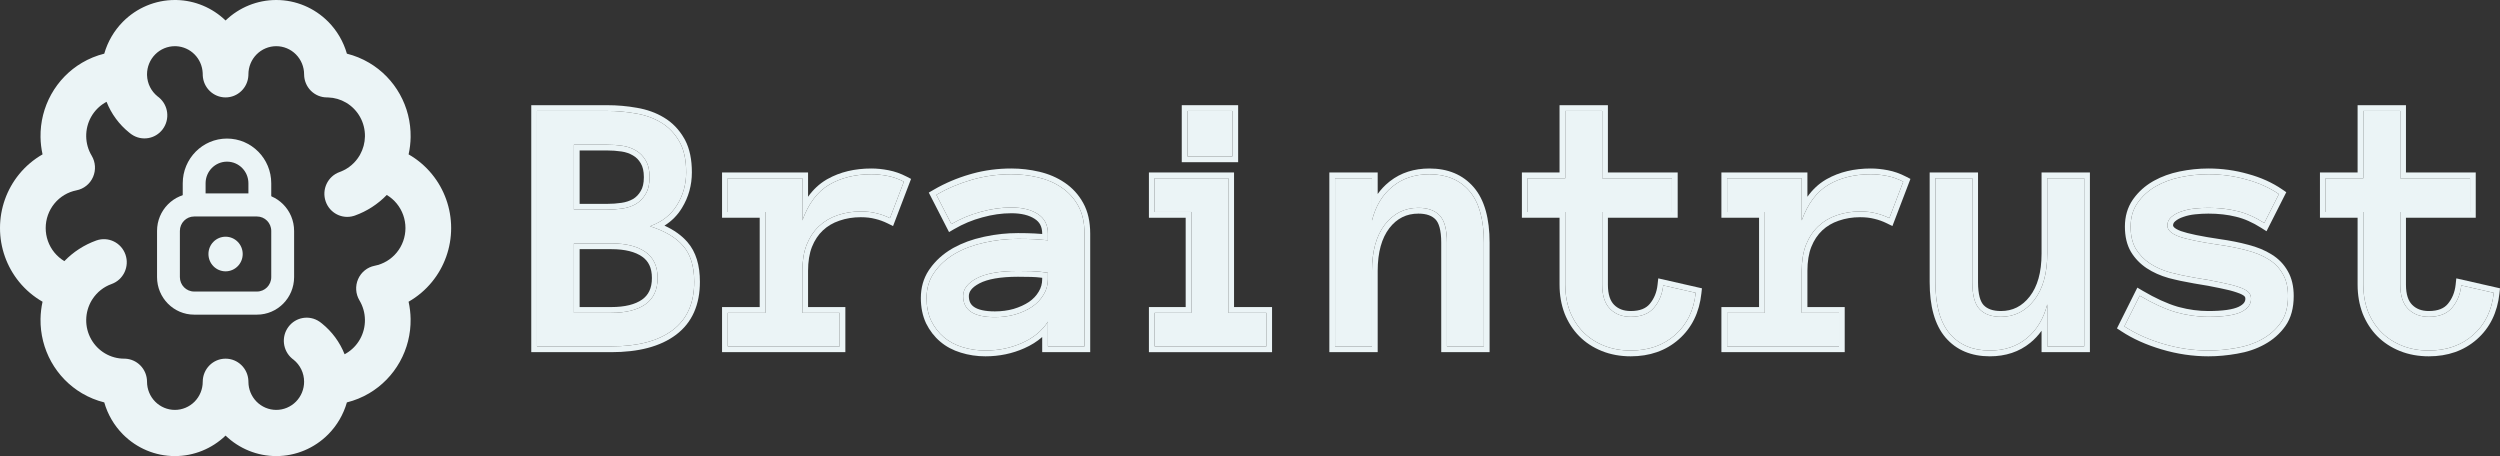 <svg width="148" height="27" viewBox="0 0 148 27" fill="none" xmlns="http://www.w3.org/2000/svg">
<rect x="0" y="0" width="148" height="27" fill="#333333" stroke="none"/>
<path d="M12.002 4.4L11.999 4.318C11.979 3.906 11.809 3.515 11.519 3.222C11.229 2.929 10.842 2.757 10.435 2.736L10.353 2.734C9.916 2.734 9.496 2.91 9.187 3.222C8.878 3.535 8.704 3.958 8.704 4.4L8.705 4.451C8.72 4.958 8.958 5.407 9.327 5.705L9.365 5.734L9.419 5.777C9.969 6.24 10.068 7.063 9.634 7.648C9.199 8.233 8.39 8.365 7.797 7.961L7.74 7.92L7.643 7.844C7.056 7.371 6.591 6.746 6.308 6.027C6.277 6.043 6.247 6.06 6.217 6.078C5.873 6.281 5.588 6.573 5.392 6.924C5.197 7.275 5.097 7.673 5.103 8.076C5.109 8.479 5.221 8.873 5.428 9.217C5.657 9.6 5.686 10.072 5.507 10.48C5.328 10.889 4.962 11.183 4.527 11.268C4.014 11.368 3.552 11.646 3.219 12.053C2.886 12.461 2.705 12.973 2.705 13.501C2.705 14.029 2.886 14.541 3.219 14.948C3.387 15.153 3.587 15.325 3.81 15.459C4.336 14.914 4.982 14.495 5.701 14.237C6.405 13.986 7.178 14.358 7.427 15.07C7.676 15.782 7.307 16.563 6.603 16.815C6.143 16.979 5.75 17.29 5.481 17.699L5.428 17.782C5.222 18.127 5.11 18.522 5.104 18.925C5.097 19.328 5.197 19.725 5.393 20.076C5.589 20.427 5.873 20.719 6.218 20.922C6.562 21.125 6.953 21.233 7.352 21.233L7.419 21.234C7.753 21.251 8.071 21.393 8.308 21.633C8.562 21.889 8.704 22.237 8.704 22.6C8.704 23.041 8.878 23.465 9.187 23.778C9.496 24.09 9.916 24.266 10.353 24.266C10.79 24.266 11.21 24.09 11.519 23.778C11.828 23.465 12.002 23.041 12.002 22.6C12.002 21.845 12.607 21.233 13.354 21.233C14.077 21.233 14.668 21.807 14.704 22.529L14.706 22.6C14.706 23.041 14.88 23.465 15.189 23.778C15.498 24.09 15.917 24.266 16.355 24.266C16.792 24.266 17.211 24.09 17.52 23.778C17.829 23.465 18.003 23.041 18.003 22.6C18.003 22.073 17.762 21.603 17.38 21.295L17.343 21.266L17.288 21.223C16.739 20.759 16.639 19.937 17.074 19.352C17.508 18.767 18.317 18.635 18.91 19.039L18.967 19.08L19.065 19.156C19.652 19.629 20.116 20.254 20.4 20.972C20.43 20.956 20.46 20.94 20.49 20.922C20.834 20.719 21.119 20.427 21.314 20.076C21.51 19.725 21.61 19.328 21.604 18.925C21.598 18.522 21.486 18.128 21.28 17.783C21.051 17.401 21.021 16.929 21.201 16.521C21.38 16.112 21.746 15.818 22.18 15.733C22.693 15.633 23.156 15.355 23.488 14.948C23.821 14.541 24.003 14.029 24.003 13.501C24.003 12.973 23.821 12.461 23.488 12.053C23.321 11.848 23.12 11.675 22.896 11.542C22.37 12.086 21.725 12.505 21.006 12.762L20.94 12.783C20.254 12.989 19.522 12.618 19.281 11.928C19.032 11.216 19.401 10.435 20.105 10.184L20.196 10.149C20.647 9.965 21.027 9.639 21.28 9.217L21.317 9.152C21.5 8.823 21.599 8.453 21.605 8.076C21.611 7.673 21.511 7.275 21.315 6.924C21.119 6.573 20.835 6.281 20.491 6.078C20.168 5.887 19.803 5.781 19.43 5.769L19.356 5.767C18.997 5.768 18.653 5.623 18.399 5.367C18.146 5.111 18.003 4.763 18.003 4.4C18.003 3.958 17.829 3.535 17.52 3.222C17.211 2.91 16.792 2.734 16.355 2.734C15.917 2.734 15.498 2.91 15.189 3.222C14.88 3.535 14.706 3.958 14.706 4.4L14.704 4.471C14.668 5.193 14.077 5.767 13.354 5.767C12.63 5.767 12.04 5.193 12.003 4.471L12.002 4.4ZM26.708 13.501C26.708 14.664 26.307 15.791 25.574 16.688C25.184 17.166 24.714 17.562 24.188 17.862C24.262 18.196 24.303 18.538 24.308 18.883C24.322 19.77 24.102 20.646 23.67 21.419C23.239 22.192 22.612 22.835 21.854 23.283C21.441 23.527 20.997 23.708 20.536 23.822C20.333 24.53 19.957 25.181 19.433 25.711C18.616 26.536 17.509 27 16.355 27C15.236 27 14.162 26.565 13.354 25.787C12.546 26.565 11.472 27 10.353 27C9.199 27 8.091 26.536 7.275 25.711C6.751 25.181 6.374 24.53 6.172 23.822C5.711 23.708 5.267 23.527 4.854 23.283C4.095 22.835 3.469 22.192 3.037 21.419C2.606 20.646 2.386 19.77 2.399 18.883C2.405 18.538 2.445 18.196 2.519 17.862C1.994 17.562 1.523 17.166 1.133 16.688C0.401 15.791 1.40695e-05 14.664 0 13.501C0 12.337 0.401 11.21 1.133 10.313C1.523 9.835 1.994 9.439 2.519 9.139C2.445 8.805 2.404 8.463 2.399 8.118C2.385 7.231 2.605 6.355 3.036 5.582C3.468 4.808 4.095 4.164 4.853 3.717C5.266 3.473 5.711 3.292 6.172 3.177C6.374 2.47 6.751 1.819 7.275 1.289C8.091 0.464 9.199 0 10.353 0L10.461 0.001C11.54 0.028 12.572 0.46 13.354 1.213C14.162 0.435 15.236 1.80604e-05 16.355 0C17.509 0 18.616 0.464 19.433 1.289C19.957 1.819 20.333 2.47 20.536 3.177C20.997 3.292 21.441 3.473 21.854 3.717C22.613 4.164 23.24 4.808 23.671 5.582C24.103 6.355 24.323 7.231 24.309 8.118C24.304 8.463 24.263 8.805 24.189 9.139C24.714 9.439 25.185 9.835 25.574 10.313C26.307 11.21 26.708 12.337 26.708 13.501Z" fill="#EBF4F6"/>
<path d="M87.846 20.506H85.659V14.365C85.659 13.589 85.514 13.051 85.225 12.752C84.937 12.453 84.518 12.304 83.968 12.304C83.158 12.304 82.496 12.635 81.982 13.297C81.475 13.959 81.222 14.874 81.222 16.042V20.506H79.035V10.552H81.222V13.051C81.44 12.19 81.845 11.521 82.436 11.043C83.028 10.559 83.757 10.317 84.623 10.317C85.63 10.317 86.419 10.648 86.99 11.31C87.56 11.973 87.846 12.991 87.846 14.365V20.506Z" fill="#EBF4F6"/>
<path d="M72.96 9.26H70.298V6.568H72.96V9.26ZM74.967 20.506H68.354V18.52H70.53V12.549H68.354V10.552H72.717V18.52H74.967V20.506Z" fill="#EBF4F6"/>
<path d="M54.852 17.644C54.852 17.06 55.007 16.551 55.317 16.117C55.627 15.675 56.032 15.309 56.532 15.017C57.039 14.725 57.616 14.508 58.264 14.365C58.919 14.216 59.585 14.141 60.261 14.141C60.634 14.141 60.955 14.148 61.222 14.162C61.49 14.176 61.761 14.198 62.036 14.226V13.831C62.036 13.311 61.835 12.923 61.434 12.667C61.039 12.411 60.518 12.282 59.87 12.282C59.279 12.282 58.676 12.368 58.064 12.539C57.451 12.703 56.87 12.945 56.321 13.265L55.433 11.535C56.081 11.157 56.775 10.862 57.514 10.648C58.261 10.428 59.046 10.317 59.87 10.317C60.406 10.317 60.93 10.378 61.444 10.499C61.965 10.62 62.43 10.819 62.839 11.097C63.254 11.375 63.586 11.738 63.832 12.186C64.079 12.628 64.202 13.176 64.202 13.831V20.506H62.036V19.043C61.691 19.584 61.18 20.004 60.504 20.303C59.835 20.602 59.113 20.752 58.338 20.752C57.859 20.752 57.405 20.684 56.975 20.549C56.553 20.421 56.187 20.225 55.877 19.962C55.567 19.698 55.317 19.374 55.127 18.99C54.944 18.598 54.852 18.149 54.852 17.644ZM58.898 18.776C59.328 18.776 59.729 18.723 60.103 18.616C60.483 18.502 60.818 18.349 61.106 18.157C61.395 17.957 61.62 17.719 61.782 17.441C61.952 17.163 62.036 16.857 62.036 16.523V16.149C61.691 16.092 61.367 16.06 61.064 16.053C60.761 16.046 60.493 16.042 60.261 16.042C59.191 16.042 58.381 16.184 57.831 16.469C57.289 16.754 57.018 17.106 57.018 17.526C57.018 18.36 57.645 18.776 58.898 18.776Z" fill="#EBF4F6"/>
<path d="M52.686 12.913C52.426 12.784 52.158 12.688 51.883 12.624C51.616 12.553 51.306 12.517 50.954 12.517C50.468 12.517 50.01 12.592 49.58 12.742C49.158 12.884 48.791 13.101 48.481 13.393C48.172 13.685 47.929 14.052 47.752 14.493C47.583 14.928 47.499 15.444 47.499 16.042V18.52H49.707V20.506H43.083V18.52H45.312V12.549H43.083V10.552H47.499V13.051C47.858 12.055 48.386 11.35 49.084 10.937C49.788 10.524 50.623 10.317 51.587 10.317C51.89 10.317 52.207 10.349 52.538 10.413C52.869 10.477 53.193 10.591 53.51 10.755L52.686 12.913Z" fill="#EBF4F6"/>
<path d="M41.097 16.683C41.097 17.95 40.671 18.904 39.818 19.545C38.966 20.186 37.755 20.506 36.184 20.506H31.789V6.568H35.941C36.519 6.568 37.086 6.618 37.642 6.718C38.199 6.811 38.695 6.989 39.132 7.252C39.575 7.515 39.935 7.886 40.209 8.363C40.484 8.833 40.621 9.445 40.621 10.2C40.621 10.905 40.442 11.549 40.083 12.133C39.73 12.717 39.195 13.137 38.477 13.393C39.357 13.671 40.012 14.059 40.442 14.557C40.878 15.056 41.097 15.764 41.097 16.683ZM38.456 10.488C38.456 10.082 38.378 9.751 38.223 9.495C38.075 9.239 37.882 9.043 37.642 8.907C37.403 8.765 37.135 8.672 36.839 8.63C36.543 8.587 36.244 8.566 35.941 8.566H33.976V12.411H35.941C36.244 12.411 36.543 12.389 36.839 12.347C37.135 12.304 37.403 12.215 37.642 12.079C37.882 11.937 38.075 11.738 38.223 11.481C38.378 11.225 38.456 10.894 38.456 10.488ZM38.931 16.459C38.931 15.761 38.688 15.245 38.202 14.91C37.723 14.575 37.05 14.408 36.184 14.408H33.976V18.52H36.184C37.05 18.52 37.723 18.352 38.202 18.018C38.688 17.676 38.931 17.156 38.931 16.459Z" fill="#EBF4F6"/>
<path d="M87.846 14.365C87.846 12.991 87.56 11.973 86.99 11.31C86.419 10.648 85.63 10.317 84.623 10.317C83.757 10.317 83.028 10.559 82.436 11.043C81.845 11.521 81.44 12.19 81.222 13.051V10.552H79.035V20.506H81.222V16.042C81.222 14.874 81.475 13.959 81.982 13.297C82.496 12.635 83.158 12.304 83.968 12.304C84.518 12.304 84.937 12.453 85.225 12.752C85.514 13.051 85.659 13.589 85.659 14.365V20.506H87.846V14.365ZM81.559 11.484C81.749 11.218 81.97 10.983 82.224 10.778L82.286 10.728C82.934 10.222 83.72 9.975 84.623 9.975C85.711 9.975 86.6 10.337 87.245 11.086C87.892 11.837 88.184 12.953 88.184 14.365V20.848H85.321V14.365C85.321 13.61 85.176 13.19 84.984 12.991C84.777 12.777 84.458 12.646 83.968 12.646C83.266 12.646 82.7 12.926 82.248 13.508C81.803 14.091 81.559 14.922 81.559 16.042V20.848H78.697V10.21H81.559V11.484Z" fill="#EBF4F6"/>
<path d="M74.967 18.52H72.717V10.552H68.354V12.549H70.53V18.52H68.354V20.506H74.967V18.52ZM72.96 6.568H70.298V9.26H72.96V6.568ZM73.055 18.178H75.305V20.848H68.016V18.178H70.192V12.891H68.016V10.21H73.055V18.178ZM73.298 9.602H69.96V6.227H73.298V9.602Z" fill="#EBF4F6"/>
<path d="M64.202 13.831C64.202 13.176 64.079 12.628 63.832 12.186C63.586 11.738 63.254 11.375 62.839 11.097C62.43 10.819 61.965 10.62 61.444 10.499C60.93 10.378 60.406 10.317 59.87 10.317C59.046 10.317 58.261 10.428 57.514 10.648C56.775 10.862 56.081 11.157 55.433 11.535L56.321 13.265C56.87 12.945 57.451 12.703 58.064 12.539C58.676 12.368 59.279 12.282 59.87 12.282C60.518 12.282 61.039 12.411 61.434 12.667C61.835 12.923 62.036 13.311 62.036 13.831V14.226C61.761 14.198 61.49 14.176 61.222 14.162C60.955 14.148 60.634 14.141 60.261 14.141C59.585 14.141 58.919 14.216 58.264 14.365C57.616 14.508 57.039 14.725 56.532 15.017C56.032 15.309 55.627 15.675 55.317 16.117C55.007 16.551 54.852 17.06 54.852 17.644C54.852 18.149 54.944 18.598 55.127 18.99C55.317 19.374 55.567 19.698 55.877 19.962C56.187 20.225 56.553 20.421 56.975 20.549C57.405 20.684 57.859 20.752 58.338 20.752C59.113 20.752 59.835 20.602 60.504 20.303C61.18 20.004 61.691 19.584 62.036 19.043V20.506H64.202V13.831ZM61.698 16.523V16.445C61.472 16.416 61.258 16.399 61.056 16.394C60.755 16.387 60.49 16.384 60.261 16.384C59.21 16.384 58.464 16.525 57.986 16.773C57.498 17.03 57.356 17.29 57.356 17.526C57.356 17.841 57.466 18.04 57.674 18.178C57.906 18.333 58.298 18.434 58.898 18.434V18.776C57.645 18.776 57.018 18.36 57.018 17.526C57.018 17.106 57.289 16.754 57.831 16.469C58.381 16.184 59.191 16.042 60.261 16.042C60.493 16.042 60.761 16.046 61.064 16.053C61.367 16.06 61.691 16.092 62.036 16.149V16.523C62.036 16.857 61.952 17.163 61.782 17.441C61.62 17.719 61.395 17.957 61.106 18.157C60.818 18.349 60.483 18.502 60.103 18.616C59.729 18.723 59.328 18.776 58.898 18.776V18.434C59.299 18.434 59.669 18.384 60.009 18.287C60.359 18.182 60.661 18.043 60.917 17.873C61.168 17.7 61.357 17.497 61.491 17.267L61.493 17.265L61.495 17.262C61.63 17.04 61.698 16.796 61.698 16.523ZM64.54 20.848H61.698V19.952C61.397 20.217 61.043 20.438 60.641 20.616C59.926 20.935 59.157 21.094 58.338 21.094C57.829 21.094 57.342 21.022 56.878 20.876C56.416 20.736 56.007 20.519 55.659 20.223C55.312 19.928 55.034 19.567 54.824 19.143L54.823 19.139L54.821 19.136C54.613 18.691 54.514 18.192 54.514 17.644C54.514 17.036 54.666 16.487 54.978 16.011L55.043 15.917C55.383 15.433 55.825 15.035 56.363 14.721L56.364 14.72L56.467 14.662C56.981 14.38 57.556 14.171 58.19 14.032L58.318 14.004C58.956 13.867 59.604 13.799 60.261 13.799C60.638 13.799 60.965 13.806 61.24 13.821C61.392 13.829 61.544 13.839 61.698 13.852V13.831C61.698 13.417 61.547 13.144 61.253 12.956L61.252 12.955L61.251 12.954C60.928 12.745 60.477 12.624 59.87 12.624C59.311 12.624 58.739 12.705 58.154 12.868L58.15 12.869C57.566 13.025 57.013 13.256 56.489 13.561L56.183 13.74L54.984 11.402L55.264 11.239C55.936 10.847 56.655 10.541 57.419 10.32L57.566 10.278C58.301 10.076 59.069 9.975 59.87 9.975C60.431 9.975 60.981 10.039 61.521 10.166C62.079 10.296 62.582 10.51 63.028 10.813C63.488 11.122 63.855 11.525 64.127 12.02C64.409 12.525 64.54 13.135 64.54 13.831V20.848Z" fill="#EBF4F6"/>
<path d="M49.707 18.52H47.499V16.042C47.499 15.444 47.583 14.928 47.752 14.493C47.929 14.052 48.172 13.685 48.481 13.393C48.791 13.101 49.158 12.884 49.58 12.742C50.01 12.592 50.468 12.517 50.954 12.517C51.306 12.517 51.616 12.553 51.883 12.624C52.158 12.688 52.426 12.784 52.686 12.913L53.51 10.755C53.193 10.591 52.869 10.477 52.538 10.413C52.207 10.349 51.89 10.317 51.587 10.317C50.623 10.317 49.788 10.524 49.084 10.937C48.386 11.35 47.858 12.055 47.499 13.051V10.552H43.083V12.549H45.312V18.52H43.083V20.506H49.707V18.52ZM47.837 11.648C48.137 11.227 48.495 10.89 48.913 10.642L48.914 10.641L48.986 10.6C49.735 10.179 50.606 9.975 51.587 9.975C51.914 9.975 52.252 10.01 52.602 10.078C52.966 10.148 53.32 10.273 53.664 10.451L53.935 10.591L52.869 13.383L52.538 13.22C52.3 13.103 52.056 13.015 51.807 12.957L51.802 12.956L51.797 12.955C51.564 12.893 51.284 12.859 50.954 12.859C50.502 12.859 50.082 12.928 49.69 13.065L49.689 13.065L49.687 13.066C49.308 13.194 48.984 13.386 48.712 13.643C48.443 13.897 48.227 14.219 48.067 14.618C47.917 15.003 47.837 15.475 47.837 16.042V18.178H50.045V20.848H42.745V18.178H44.974V12.891H42.745V10.21H47.837V11.648Z" fill="#EBF4F6"/>
<path d="M41.097 16.683C41.097 15.764 40.878 15.056 40.442 14.557C40.012 14.059 39.357 13.671 38.477 13.393C39.195 13.137 39.73 12.717 40.083 12.133C40.442 11.549 40.621 10.905 40.621 10.2C40.621 9.445 40.484 8.833 40.209 8.363C39.935 7.886 39.575 7.515 39.132 7.252C38.695 6.989 38.199 6.811 37.642 6.718C37.086 6.618 36.519 6.568 35.941 6.568V6.227C36.538 6.227 37.125 6.278 37.701 6.381C38.293 6.48 38.829 6.671 39.305 6.958C39.8 7.253 40.199 7.666 40.5 8.189L40.557 8.291C40.833 8.813 40.959 9.456 40.959 10.2C40.959 10.966 40.763 11.672 40.371 12.311C40.111 12.741 39.764 13.09 39.337 13.357C39.897 13.614 40.354 13.936 40.695 14.331C41.204 14.912 41.435 15.713 41.435 16.683C41.435 18.036 40.974 19.102 40.02 19.819C39.088 20.52 37.794 20.848 36.184 20.848H31.451V6.227H35.941V6.568H31.789V20.506H36.184C37.755 20.506 38.966 20.186 39.818 19.545C40.671 18.904 41.097 17.95 41.097 16.683ZM38.593 16.459C38.593 15.851 38.388 15.452 38.012 15.192L38.01 15.191C37.609 14.911 37.013 14.75 36.184 14.75H34.314V18.178H36.184V18.52H33.976V14.408H36.184C37.05 14.408 37.723 14.575 38.202 14.91C38.688 15.245 38.931 15.761 38.931 16.459C38.931 17.156 38.688 17.676 38.202 18.018C37.723 18.352 37.05 18.52 36.184 18.52V18.178C37.013 18.178 37.608 18.017 38.009 17.737C38.388 17.47 38.593 17.066 38.593 16.459ZM38.117 10.488C38.117 10.124 38.048 9.86 37.935 9.673L37.933 9.67L37.931 9.667C37.811 9.46 37.66 9.309 37.477 9.206L37.474 9.204L37.471 9.202C37.272 9.084 37.047 9.005 36.791 8.968C36.511 8.928 36.228 8.907 35.941 8.907H34.314V12.069H35.941V12.411H33.976V8.566H35.941C36.244 8.566 36.543 8.587 36.839 8.63C37.135 8.672 37.403 8.765 37.642 8.907C37.882 9.043 38.075 9.239 38.223 9.495C38.378 9.751 38.456 10.082 38.456 10.488C38.456 10.894 38.378 11.225 38.223 11.481C38.075 11.738 37.882 11.937 37.642 12.079C37.403 12.215 37.135 12.304 36.839 12.347C36.543 12.389 36.244 12.411 35.941 12.411V12.069C36.228 12.069 36.511 12.049 36.791 12.008C37.049 11.971 37.276 11.895 37.475 11.782C37.66 11.671 37.812 11.516 37.931 11.309L37.933 11.306L37.935 11.303C38.048 11.116 38.117 10.852 38.117 10.488Z" fill="#EBF4F6"/>
<path d="M147.631 17.334C147.519 18.381 147.11 19.214 146.406 19.834C145.708 20.446 144.835 20.752 143.786 20.752C143.208 20.752 142.68 20.656 142.201 20.464C141.722 20.271 141.314 20.004 140.975 19.663C140.637 19.321 140.373 18.911 140.183 18.434C140 17.95 139.908 17.423 139.908 16.854V12.549H137.679V10.552H139.908V6.568H142.095V10.552H146.226V12.549H142.095V16.854C142.095 17.494 142.25 17.971 142.56 18.285C142.87 18.598 143.279 18.755 143.786 18.755C144.405 18.755 144.867 18.573 145.17 18.21C145.473 17.847 145.652 17.409 145.708 16.896L147.631 17.334Z" fill="#EBF4F6"/>
<path d="M135.45 17.526C135.45 18.174 135.306 18.701 135.017 19.107C134.728 19.513 134.355 19.841 133.897 20.09C133.446 20.339 132.939 20.51 132.376 20.602C131.819 20.702 131.274 20.752 130.738 20.752C129.844 20.752 128.953 20.62 128.065 20.357C127.178 20.093 126.41 19.748 125.762 19.321L126.671 17.505C127.446 17.961 128.153 18.285 128.794 18.477C129.442 18.662 130.09 18.755 130.738 18.755C131.619 18.755 132.26 18.662 132.661 18.477C133.062 18.285 133.263 18.021 133.263 17.687C133.263 17.523 133.207 17.388 133.094 17.281C132.982 17.174 132.795 17.078 132.534 16.992C132.274 16.9 131.929 16.811 131.499 16.726C131.076 16.633 130.548 16.537 129.914 16.437C129.407 16.352 128.925 16.248 128.467 16.127C128.016 15.999 127.618 15.821 127.273 15.593C126.928 15.366 126.65 15.077 126.438 14.728C126.234 14.379 126.132 13.941 126.132 13.415C126.132 12.88 126.266 12.418 126.534 12.026C126.808 11.627 127.164 11.3 127.601 11.043C128.044 10.787 128.541 10.602 129.09 10.488C129.64 10.374 130.189 10.317 130.738 10.317C131.513 10.317 132.263 10.421 132.989 10.627C133.721 10.826 134.362 11.115 134.911 11.492L134.045 13.201C133.496 12.852 132.96 12.617 132.439 12.496C131.925 12.368 131.358 12.304 130.738 12.304C130.478 12.304 130.206 12.318 129.925 12.347C129.643 12.375 129.382 12.432 129.143 12.517C128.904 12.596 128.703 12.706 128.541 12.848C128.386 12.984 128.308 13.151 128.308 13.351C128.308 13.614 128.537 13.831 128.995 14.002C129.46 14.166 130.249 14.329 131.362 14.493C131.967 14.579 132.52 14.689 133.02 14.824C133.52 14.953 133.95 15.13 134.309 15.358C134.668 15.579 134.947 15.867 135.144 16.224C135.348 16.572 135.45 17.007 135.45 17.526Z" fill="#EBF4F6"/>
<path d="M114.574 10.552H116.761V16.704C116.761 17.473 116.906 18.007 117.194 18.306C117.483 18.605 117.902 18.755 118.452 18.755C119.254 18.755 119.913 18.424 120.427 17.762C120.941 17.099 121.198 16.184 121.198 15.017V10.552H123.385V20.506H121.198V18.018C120.98 18.872 120.575 19.541 119.983 20.026C119.392 20.51 118.663 20.752 117.796 20.752C116.789 20.752 116 20.421 115.43 19.759C114.86 19.089 114.574 18.071 114.574 16.704V10.552Z" fill="#EBF4F6"/>
<path d="M111.849 12.913C111.588 12.784 111.32 12.688 111.046 12.624C110.778 12.553 110.468 12.517 110.116 12.517C109.63 12.517 109.172 12.592 108.743 12.742C108.32 12.884 107.954 13.101 107.644 13.393C107.334 13.685 107.091 14.052 106.915 14.493C106.746 14.928 106.661 15.444 106.661 16.042V18.52H108.869V20.506H102.245V18.52H104.474V12.549H102.245V10.552H106.661V13.051C107.02 12.055 107.549 11.35 108.246 10.937C108.95 10.524 109.785 10.317 110.75 10.317C111.053 10.317 111.37 10.349 111.701 10.413C112.032 10.477 112.356 10.591 112.673 10.755L111.849 12.913Z" fill="#EBF4F6"/>
<path d="M100.386 17.334C100.273 18.381 99.865 19.214 99.16 19.834C98.463 20.446 97.59 20.752 96.54 20.752C95.963 20.752 95.434 20.656 94.956 20.464C94.477 20.271 94.068 20.004 93.73 19.663C93.392 19.321 93.128 18.911 92.938 18.434C92.755 17.95 92.663 17.423 92.663 16.854V12.549H90.434V10.552H92.663V6.568H94.85V10.552H98.981V12.549H94.85V16.854C94.85 17.494 95.005 17.971 95.315 18.285C95.625 18.598 96.033 18.755 96.54 18.755C97.16 18.755 97.621 18.573 97.924 18.21C98.227 17.847 98.407 17.409 98.463 16.896L100.386 17.334Z" fill="#EBF4F6"/>
<path d="M142.095 16.854V12.549H146.226V10.552H142.095V6.568H139.908V10.552H137.679V12.549H139.908V16.854C139.908 17.423 140 17.95 140.183 18.434C140.373 18.911 140.637 19.321 140.975 19.663C141.314 20.004 141.722 20.271 142.201 20.464C142.68 20.656 143.208 20.752 143.786 20.752C144.835 20.752 145.708 20.446 146.406 19.834C147.11 19.214 147.519 18.381 147.631 17.334L145.708 16.896C145.652 17.409 145.473 17.847 145.17 18.21C144.867 18.573 144.405 18.755 143.786 18.755V18.413C144.34 18.413 144.692 18.253 144.911 17.99C145.167 17.683 145.323 17.31 145.373 16.859L145.414 16.479L148 17.068L147.967 17.371C147.847 18.493 147.404 19.409 146.628 20.091C145.86 20.765 144.905 21.094 143.786 21.094C143.171 21.094 142.599 20.991 142.076 20.781C141.558 20.573 141.11 20.281 140.736 19.904C140.364 19.528 140.076 19.079 139.869 18.562L139.868 18.559L139.867 18.556C139.668 18.029 139.57 17.461 139.57 16.854V12.891H137.341V10.21H139.57V6.227H142.433V10.21H146.564V12.891H142.433V16.854C142.433 17.444 142.576 17.818 142.799 18.043C143.036 18.282 143.353 18.413 143.786 18.413V18.755C143.279 18.755 142.87 18.598 142.56 18.285C142.25 17.971 142.095 17.494 142.095 16.854Z" fill="#EBF4F6"/>
<path d="M126.841 17.21C127.598 17.655 128.279 17.966 128.886 18.148L129.002 18.18C129.583 18.336 130.161 18.413 130.738 18.413V18.755C130.09 18.755 129.442 18.662 128.794 18.477C128.153 18.285 127.446 17.961 126.671 17.505L125.762 19.321C126.41 19.748 127.178 20.093 128.065 20.357C128.953 20.62 129.844 20.752 130.738 20.752C131.274 20.752 131.819 20.702 132.376 20.602C132.939 20.51 133.446 20.339 133.897 20.09C134.355 19.841 134.728 19.513 135.017 19.107C135.306 18.701 135.45 18.174 135.45 17.526C135.45 17.007 135.348 16.572 135.144 16.224C134.947 15.867 134.668 15.579 134.309 15.358C133.95 15.13 133.52 14.953 133.02 14.824C132.52 14.689 131.967 14.579 131.362 14.493C130.249 14.329 129.46 14.166 128.995 14.002C128.537 13.831 128.308 13.614 128.308 13.351C128.308 13.151 128.386 12.984 128.541 12.848C128.703 12.706 128.904 12.596 129.143 12.517C129.382 12.432 129.643 12.375 129.925 12.347C130.206 12.318 130.478 12.304 130.738 12.304C131.358 12.304 131.925 12.368 132.439 12.496C132.96 12.617 133.496 12.852 134.045 13.201L134.911 11.492C134.362 11.115 133.721 10.826 132.989 10.627C132.263 10.421 131.513 10.317 130.738 10.317C130.189 10.317 129.64 10.374 129.09 10.488C128.541 10.602 128.044 10.787 127.601 11.043C127.164 11.3 126.808 11.627 126.534 12.026C126.266 12.418 126.132 12.88 126.132 13.415C126.132 13.941 126.234 14.379 126.438 14.728C126.65 15.077 126.928 15.366 127.273 15.593C127.618 15.821 128.016 15.999 128.467 16.127C128.925 16.248 129.407 16.352 129.914 16.437C130.548 16.537 131.076 16.633 131.499 16.726C131.929 16.811 132.274 16.9 132.534 16.992C132.795 17.078 132.982 17.174 133.094 17.281C133.207 17.388 133.263 17.523 133.263 17.687C133.263 18.021 133.062 18.285 132.661 18.477C132.26 18.662 131.619 18.755 130.738 18.755V18.413C131.606 18.413 132.185 18.32 132.517 18.168C132.847 18.009 132.925 17.843 132.925 17.687C132.925 17.612 132.904 17.569 132.863 17.53C132.805 17.475 132.674 17.398 132.43 17.318L132.426 17.316L132.422 17.315C132.183 17.23 131.855 17.145 131.434 17.061L131.43 17.06L131.427 17.06C131.013 16.969 130.492 16.874 129.862 16.775L129.859 16.774C129.342 16.687 128.85 16.582 128.381 16.458L128.378 16.457L128.375 16.456C127.896 16.32 127.466 16.129 127.088 15.88C126.702 15.624 126.388 15.3 126.15 14.907L126.149 14.905L126.148 14.902C125.905 14.487 125.794 13.985 125.794 13.415C125.794 12.82 125.944 12.287 126.255 11.832L126.256 11.831L126.314 11.749C126.61 11.344 126.983 11.011 127.431 10.748L127.433 10.747L127.523 10.696C127.977 10.447 128.477 10.266 129.022 10.153C129.593 10.035 130.166 9.975 130.738 9.975C131.542 9.975 132.321 10.082 133.076 10.297C133.84 10.505 134.517 10.808 135.101 11.209L135.348 11.379L134.178 13.689L133.865 13.49C133.341 13.158 132.841 12.94 132.363 12.829L132.361 12.829L132.358 12.828C131.875 12.707 131.335 12.646 130.738 12.646C130.49 12.646 130.23 12.659 129.958 12.687C129.701 12.713 129.467 12.764 129.256 12.84L129.247 12.843C129.044 12.909 128.885 12.999 128.763 13.106L128.762 13.107C128.678 13.18 128.646 13.255 128.646 13.351C128.646 13.369 128.65 13.403 128.711 13.462C128.779 13.526 128.903 13.603 129.108 13.68C129.54 13.832 130.3 13.992 131.41 14.155C132.025 14.242 132.589 14.354 133.103 14.493C133.628 14.628 134.091 14.817 134.485 15.066C134.891 15.316 135.212 15.647 135.439 16.056C135.679 16.47 135.788 16.966 135.788 17.526C135.788 18.225 135.632 18.828 135.291 19.307C134.972 19.756 134.559 20.117 134.059 20.39C133.573 20.659 133.03 20.841 132.435 20.939C131.86 21.042 131.294 21.094 130.738 21.094C129.81 21.094 128.887 20.957 127.97 20.685C127.057 20.414 126.258 20.056 125.578 19.607L125.324 19.44L126.531 17.027L126.841 17.21Z" fill="#EBF4F6"/>
<path d="M116.761 16.704V10.552H114.574V16.704C114.574 18.071 114.86 19.089 115.43 19.759C116 20.421 116.789 20.752 117.796 20.752C118.663 20.752 119.392 20.51 119.983 20.026C120.575 19.541 120.98 18.872 121.198 18.018V20.506H123.385V10.552H121.198V15.017C121.198 16.184 120.941 17.099 120.427 17.762C119.913 18.424 119.254 18.755 118.452 18.755V18.413C119.146 18.413 119.708 18.134 120.161 17.55C120.613 16.968 120.86 16.137 120.86 15.017V10.21H123.723V20.848H120.86V19.581C120.671 19.846 120.45 20.084 120.196 20.291C119.536 20.832 118.729 21.094 117.796 21.094C116.709 21.094 115.82 20.732 115.175 19.983L115.174 19.982C114.528 19.224 114.236 18.11 114.236 16.704V10.21H117.099V16.704C117.099 17.451 117.244 17.868 117.436 18.067C117.642 18.281 117.962 18.413 118.452 18.413V18.755C117.902 18.755 117.483 18.605 117.194 18.306C116.906 18.007 116.761 17.473 116.761 16.704Z" fill="#EBF4F6"/>
<path d="M108.869 18.52H106.661V16.042C106.661 15.444 106.746 14.928 106.915 14.493C107.091 14.052 107.334 13.685 107.644 13.393C107.954 13.101 108.32 12.884 108.743 12.742C109.172 12.592 109.63 12.517 110.116 12.517C110.468 12.517 110.778 12.553 111.046 12.624C111.32 12.688 111.588 12.784 111.849 12.913L112.673 10.755C112.356 10.591 112.032 10.477 111.701 10.413C111.37 10.349 111.053 10.317 110.75 10.317C109.785 10.317 108.95 10.524 108.246 10.937C107.549 11.35 107.02 12.055 106.661 13.051V10.552H102.245V12.549H104.474V18.52H102.245V20.506H108.869V18.52ZM106.999 11.648C107.299 11.227 107.657 10.89 108.075 10.642L108.076 10.641L108.148 10.6C108.897 10.179 109.768 9.975 110.75 9.975C111.076 9.975 111.415 10.01 111.764 10.078C112.128 10.148 112.483 10.273 112.826 10.451L113.098 10.591L112.031 13.383L111.701 13.22C111.462 13.103 111.219 13.015 110.97 12.957L110.965 12.956L110.96 12.955C110.726 12.893 110.447 12.859 110.116 12.859C109.665 12.859 109.244 12.928 108.853 13.065L108.851 13.065L108.85 13.066C108.47 13.194 108.147 13.386 107.874 13.643C107.605 13.897 107.389 14.219 107.229 14.618C107.079 15.003 106.999 15.475 106.999 16.042V18.178H109.207V20.848H101.907V18.178H104.136V12.891H101.907V10.21H106.999V11.648Z" fill="#EBF4F6"/>
<path d="M94.85 16.854V12.549H98.981V10.552H94.85V6.568H92.663V10.552H90.434V12.549H92.663V16.854C92.663 17.423 92.755 17.95 92.938 18.434C93.128 18.911 93.392 19.321 93.73 19.663C94.068 20.004 94.477 20.271 94.956 20.464C95.434 20.656 95.963 20.752 96.54 20.752C97.59 20.752 98.463 20.446 99.16 19.834C99.865 19.214 100.273 18.381 100.386 17.334L98.463 16.896C98.407 17.409 98.227 17.847 97.924 18.21C97.621 18.573 97.16 18.755 96.54 18.755V18.413C97.094 18.413 97.446 18.253 97.666 17.99C97.922 17.683 98.078 17.31 98.127 16.859L98.169 16.479L100.755 17.068L100.722 17.371C100.601 18.493 100.158 19.409 99.382 20.091C98.615 20.765 97.659 21.094 96.54 21.094C95.925 21.094 95.354 20.991 94.831 20.781C94.312 20.573 93.864 20.281 93.491 19.904C93.119 19.528 92.83 19.079 92.624 18.562L92.623 18.559L92.622 18.556C92.423 18.029 92.325 17.461 92.325 16.854V12.891H90.096V10.21H92.325V6.227H95.188V10.21H99.319V12.891H95.188V16.854C95.188 17.444 95.331 17.818 95.554 18.043C95.79 18.282 96.108 18.413 96.54 18.413V18.755C96.033 18.755 95.625 18.598 95.315 18.285C95.005 17.971 94.85 17.494 94.85 16.854Z" fill="#EBF4F6"/>
<path d="M16.058 13.671C16.058 13.199 15.68 12.816 15.213 12.816H11.494C11.028 12.816 10.649 13.199 10.649 13.671V16.405C10.649 16.877 11.028 17.259 11.494 17.259H15.213C15.68 17.259 16.058 16.877 16.058 16.405V13.671ZM17.411 16.405C17.411 17.632 16.427 18.627 15.213 18.627H11.494C10.281 18.627 9.297 17.632 9.297 16.405V13.671C9.297 12.444 10.281 11.449 11.494 11.449H15.213C16.427 11.449 17.411 12.444 17.411 13.671V16.405Z" fill="#EBF4F6"/>
<path d="M14.706 10.851C14.706 10.143 14.139 9.57 13.438 9.57C12.738 9.57 12.171 10.143 12.171 10.851V12.304H10.818V10.851C10.818 9.388 11.991 8.203 13.438 8.203C14.885 8.203 16.058 9.388 16.058 10.851V12.304H14.706V10.851Z" fill="#EBF4F6"/>
<path d="M14.368 15.038C14.368 15.604 13.914 16.063 13.354 16.063C12.794 16.063 12.34 15.604 12.34 15.038C12.34 14.472 12.794 14.013 13.354 14.013C13.914 14.013 14.368 14.472 14.368 15.038Z" fill="#EBF4F6"/>
</svg>
